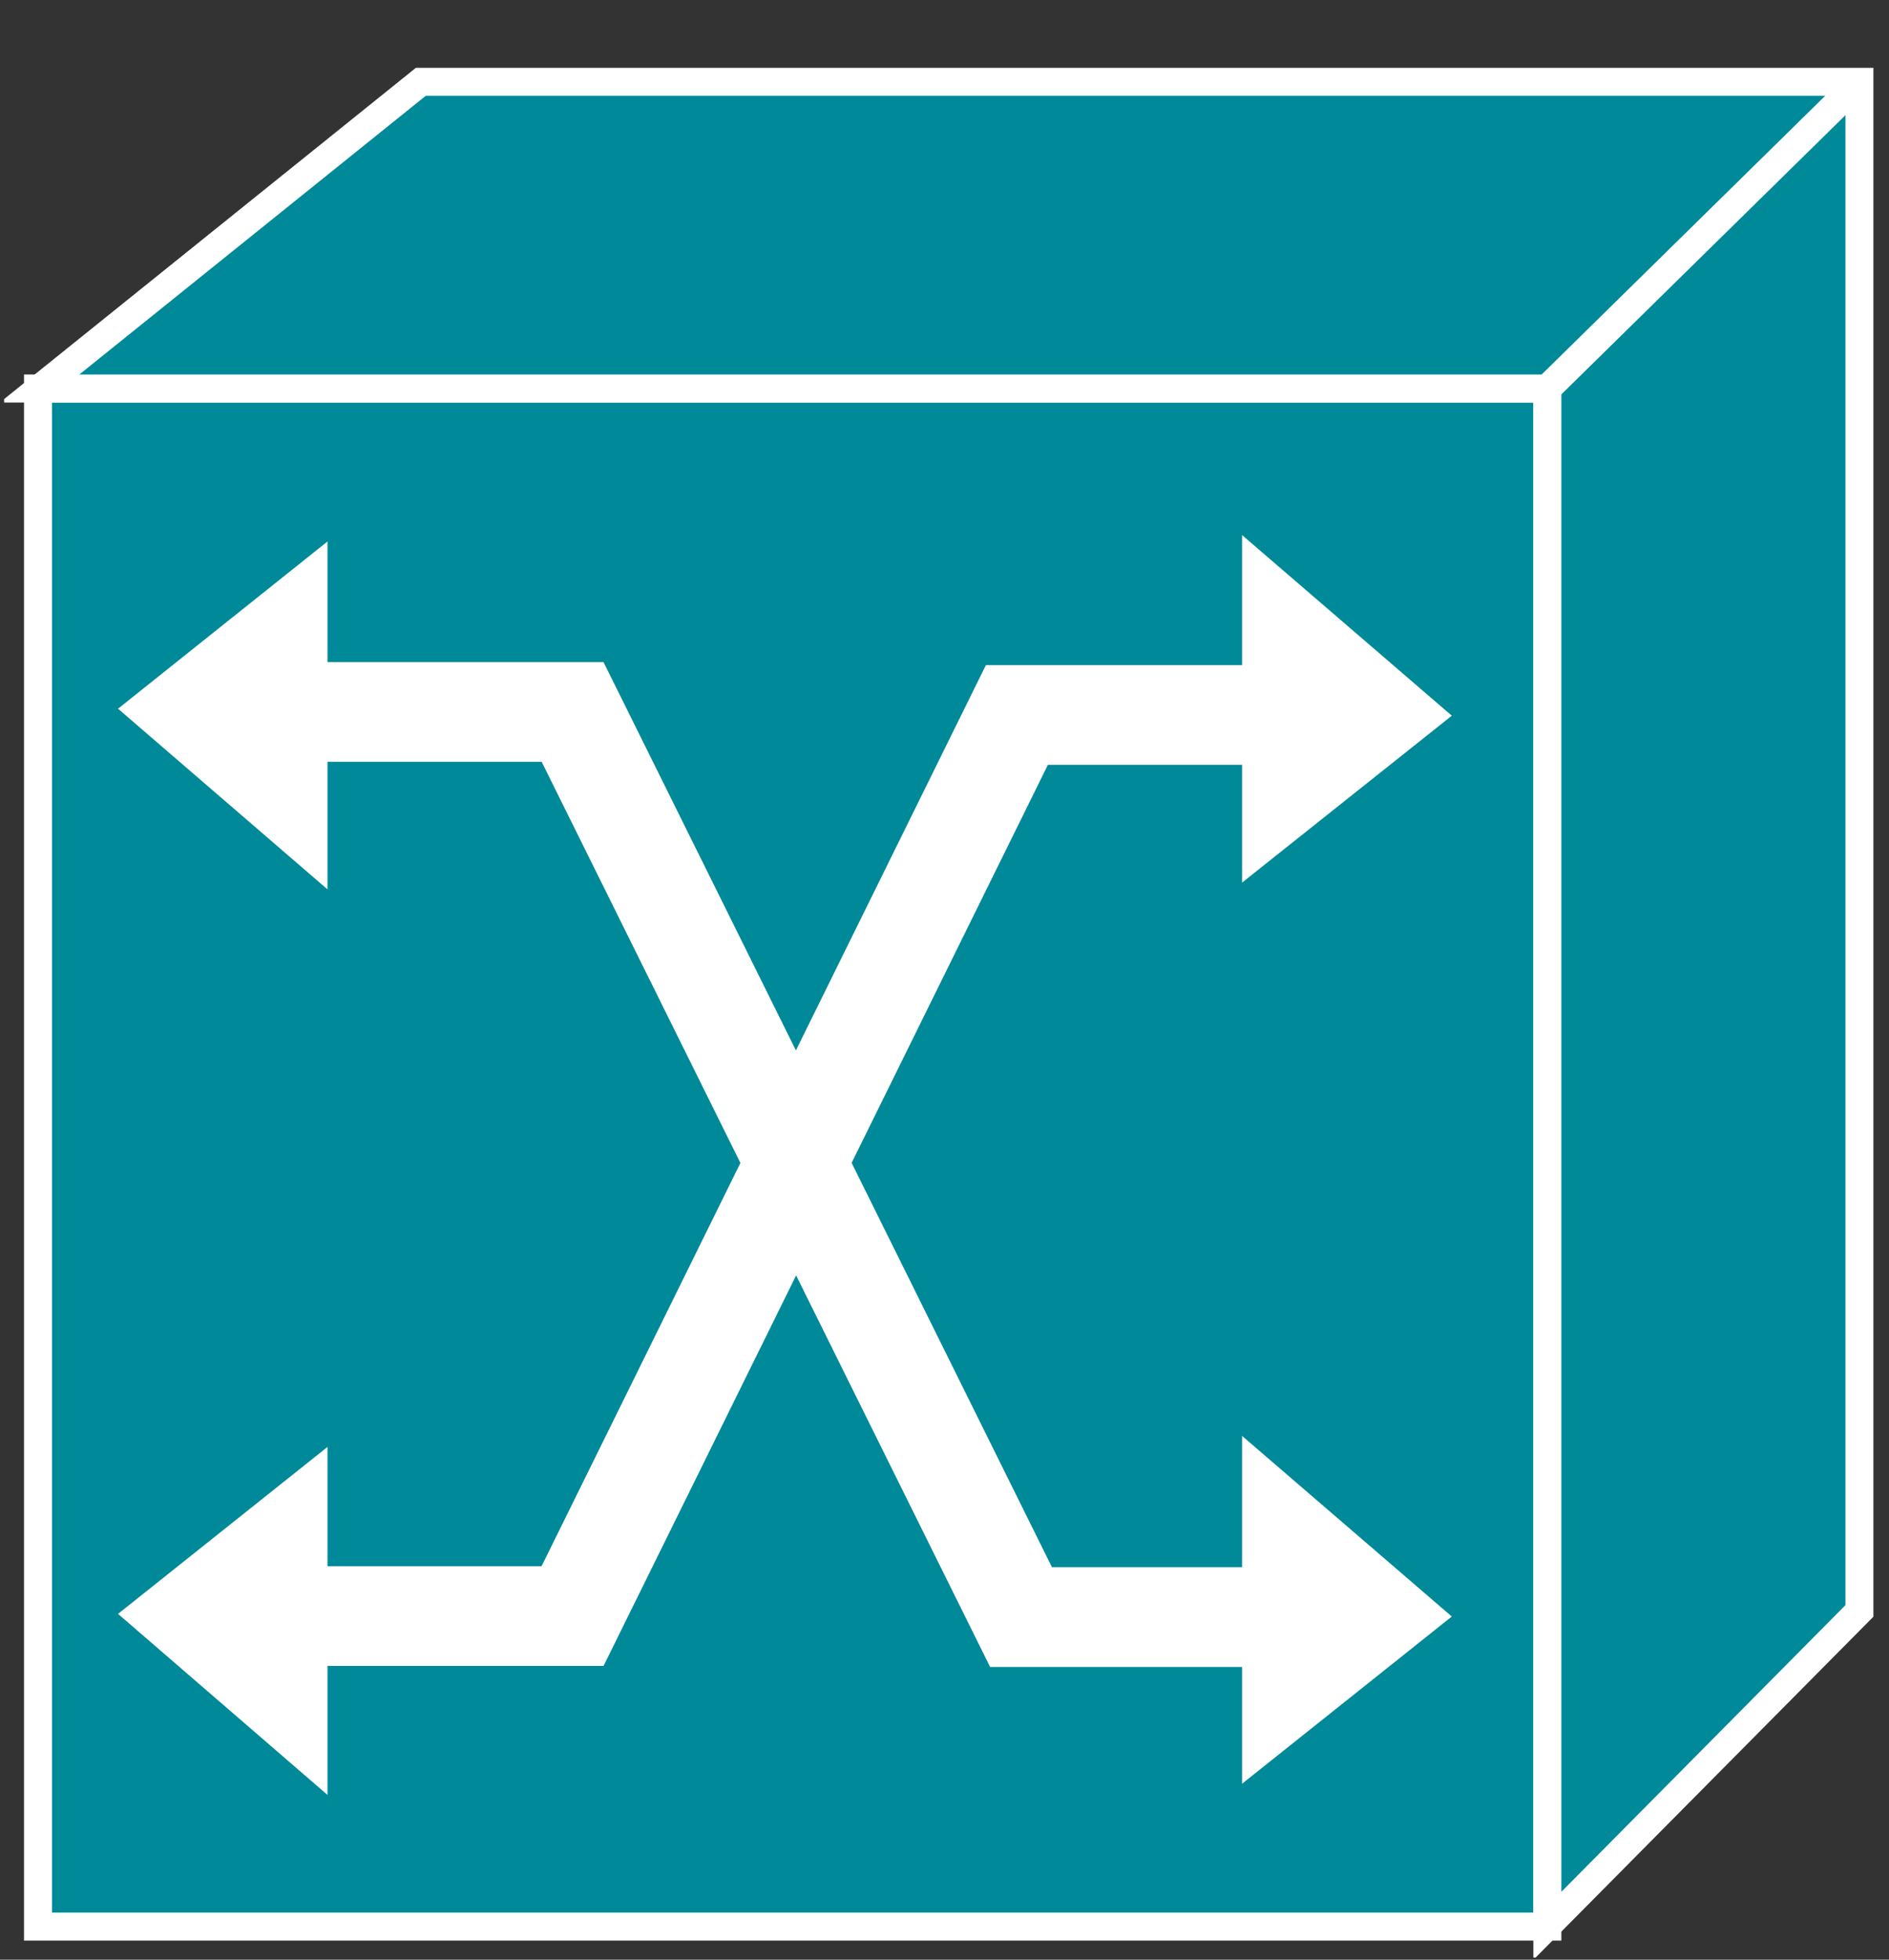<?xml version="1.0" encoding="UTF-8"?>
<svg xmlns="http://www.w3.org/2000/svg" xmlns:xlink="http://www.w3.org/1999/xlink" width="27pt" height="28pt" viewBox="0 0 27 28" version="1.1">
<rect x="0" y="0" width="27" height="28" fill="#333333" stroke="none"/>
<defs>
<clipPath id="clip1">
  <path d="M 0.059 0.969 L 26.777 0.969 L 26.777 27.969 L 0.059 27.969 L 0.059 0.969 Z M 0.059 0.969 "/>
</clipPath>
<clipPath id="clip2">
  <path d="M 0.059 0.969 L 26.777 0.969 L 26.777 27.969 L 0.059 27.969 L 0.059 0.969 Z M 0.059 0.969 "/>
</clipPath>
</defs>
<g id="surface0">
<path style=" stroke:none;fill-rule:nonzero;fill:#008998;fill-opacity:1;" d="M 0.543 5.551 L 22.117 5.551 L 22.117 27.527 L 0.543 27.527 L 0.543 5.551 Z M 0.543 5.551 "/>
<g clip-path="url(#clip1)" clip-rule="nonzero">
<path style="fill:none;stroke-width:0.4;stroke-linecap:butt;stroke-linejoin:miter;stroke:#FFFFFF;stroke-opacity:1;stroke-miterlimit:4;" d="M 0.543 0.473 L 22.117 0.473 L 22.117 22.449 L 0.543 22.449 L 0.543 0.473 Z M 0.543 0.473 " transform="matrix(1,0,0,-1,0,28)"/>
</g>
<path style=" stroke:none;fill-rule:nonzero;fill:#008998;fill-opacity:1;" d="M 22.117 5.551 L 0.566 5.551 L 6.016 1.168 L 26.578 1.168 L 26.578 23.016 L 22.117 27.516 L 22.117 5.551 "/>
<g clip-path="url(#clip2)" clip-rule="nonzero">
<path style="fill:none;stroke-width:0.4;stroke-linecap:butt;stroke-linejoin:miter;stroke:#FFFFFF;stroke-opacity:1;stroke-miterlimit:4;" d="M 22.117 22.449 L 0.566 22.449 L 6.016 26.832 L 26.578 26.832 L 26.578 4.984 L 22.117 0.484 L 22.117 22.449 Z M 22.117 22.449 L 26.578 26.832 " transform="matrix(1,0,0,-1,0,28)"/>
</g>
<path style="fill:none;stroke-width:1.425;stroke-linecap:butt;stroke-linejoin:miter;stroke:#FFFFFF;stroke-opacity:1;stroke-miterlimit:4;" d="M 19.32 4.895 L 14.594 4.895 L 8.184 17.828 L 3.945 17.828 M 3.621 4.91 L 8.184 4.91 L 14.535 17.785 L 19.48 17.785 " transform="matrix(1,0,0,-1,0,28)"/>
<path style=" stroke:none;fill-rule:nonzero;fill:#FFFFFF;fill-opacity:1;" d="M 17.848 7.852 L 17.848 12.414 L 20.602 10.223 L 17.848 7.852 "/>
<path style="fill:none;stroke-width:0.19;stroke-linecap:butt;stroke-linejoin:miter;stroke:#FFFFFF;stroke-opacity:1;stroke-miterlimit:4;" d="M 17.848 20.148 L 17.848 15.586 L 20.602 17.777 L 17.848 20.148 Z M 17.848 20.148 " transform="matrix(1,0,0,-1,0,28)"/>
<path style=" stroke:none;fill-rule:nonzero;fill:#FFFFFF;fill-opacity:1;" d="M 17.848 20.723 L 17.848 25.289 L 20.602 23.094 L 17.848 20.723 "/>
<path style="fill:none;stroke-width:0.19;stroke-linecap:butt;stroke-linejoin:miter;stroke:#FFFFFF;stroke-opacity:1;stroke-miterlimit:4;" d="M 17.848 7.277 L 17.848 2.711 L 20.602 4.906 L 17.848 7.277 Z M 17.848 7.277 " transform="matrix(1,0,0,-1,0,28)"/>
<path style=" stroke:none;fill-rule:nonzero;fill:#FFFFFF;fill-opacity:1;" d="M 4.586 12.5 L 4.586 7.934 L 1.836 10.129 L 4.586 12.5 "/>
<path style="fill:none;stroke-width:0.19;stroke-linecap:butt;stroke-linejoin:miter;stroke:#FFFFFF;stroke-opacity:1;stroke-miterlimit:4;" d="M 4.586 15.5 L 4.586 20.066 L 1.836 17.871 L 4.586 15.5 Z M 4.586 15.5 " transform="matrix(1,0,0,-1,0,28)"/>
<path style=" stroke:none;fill-rule:nonzero;fill:#FFFFFF;fill-opacity:1;" d="M 4.586 25.438 L 4.586 20.871 L 1.836 23.062 L 4.586 25.438 "/>
<path style="fill:none;stroke-width:0.19;stroke-linecap:butt;stroke-linejoin:miter;stroke:#FFFFFF;stroke-opacity:1;stroke-miterlimit:4;" d="M 4.586 2.562 L 4.586 7.129 L 1.836 4.938 L 4.586 2.562 Z M 4.586 2.562 " transform="matrix(1,0,0,-1,0,28)"/>
</g>
</svg>

